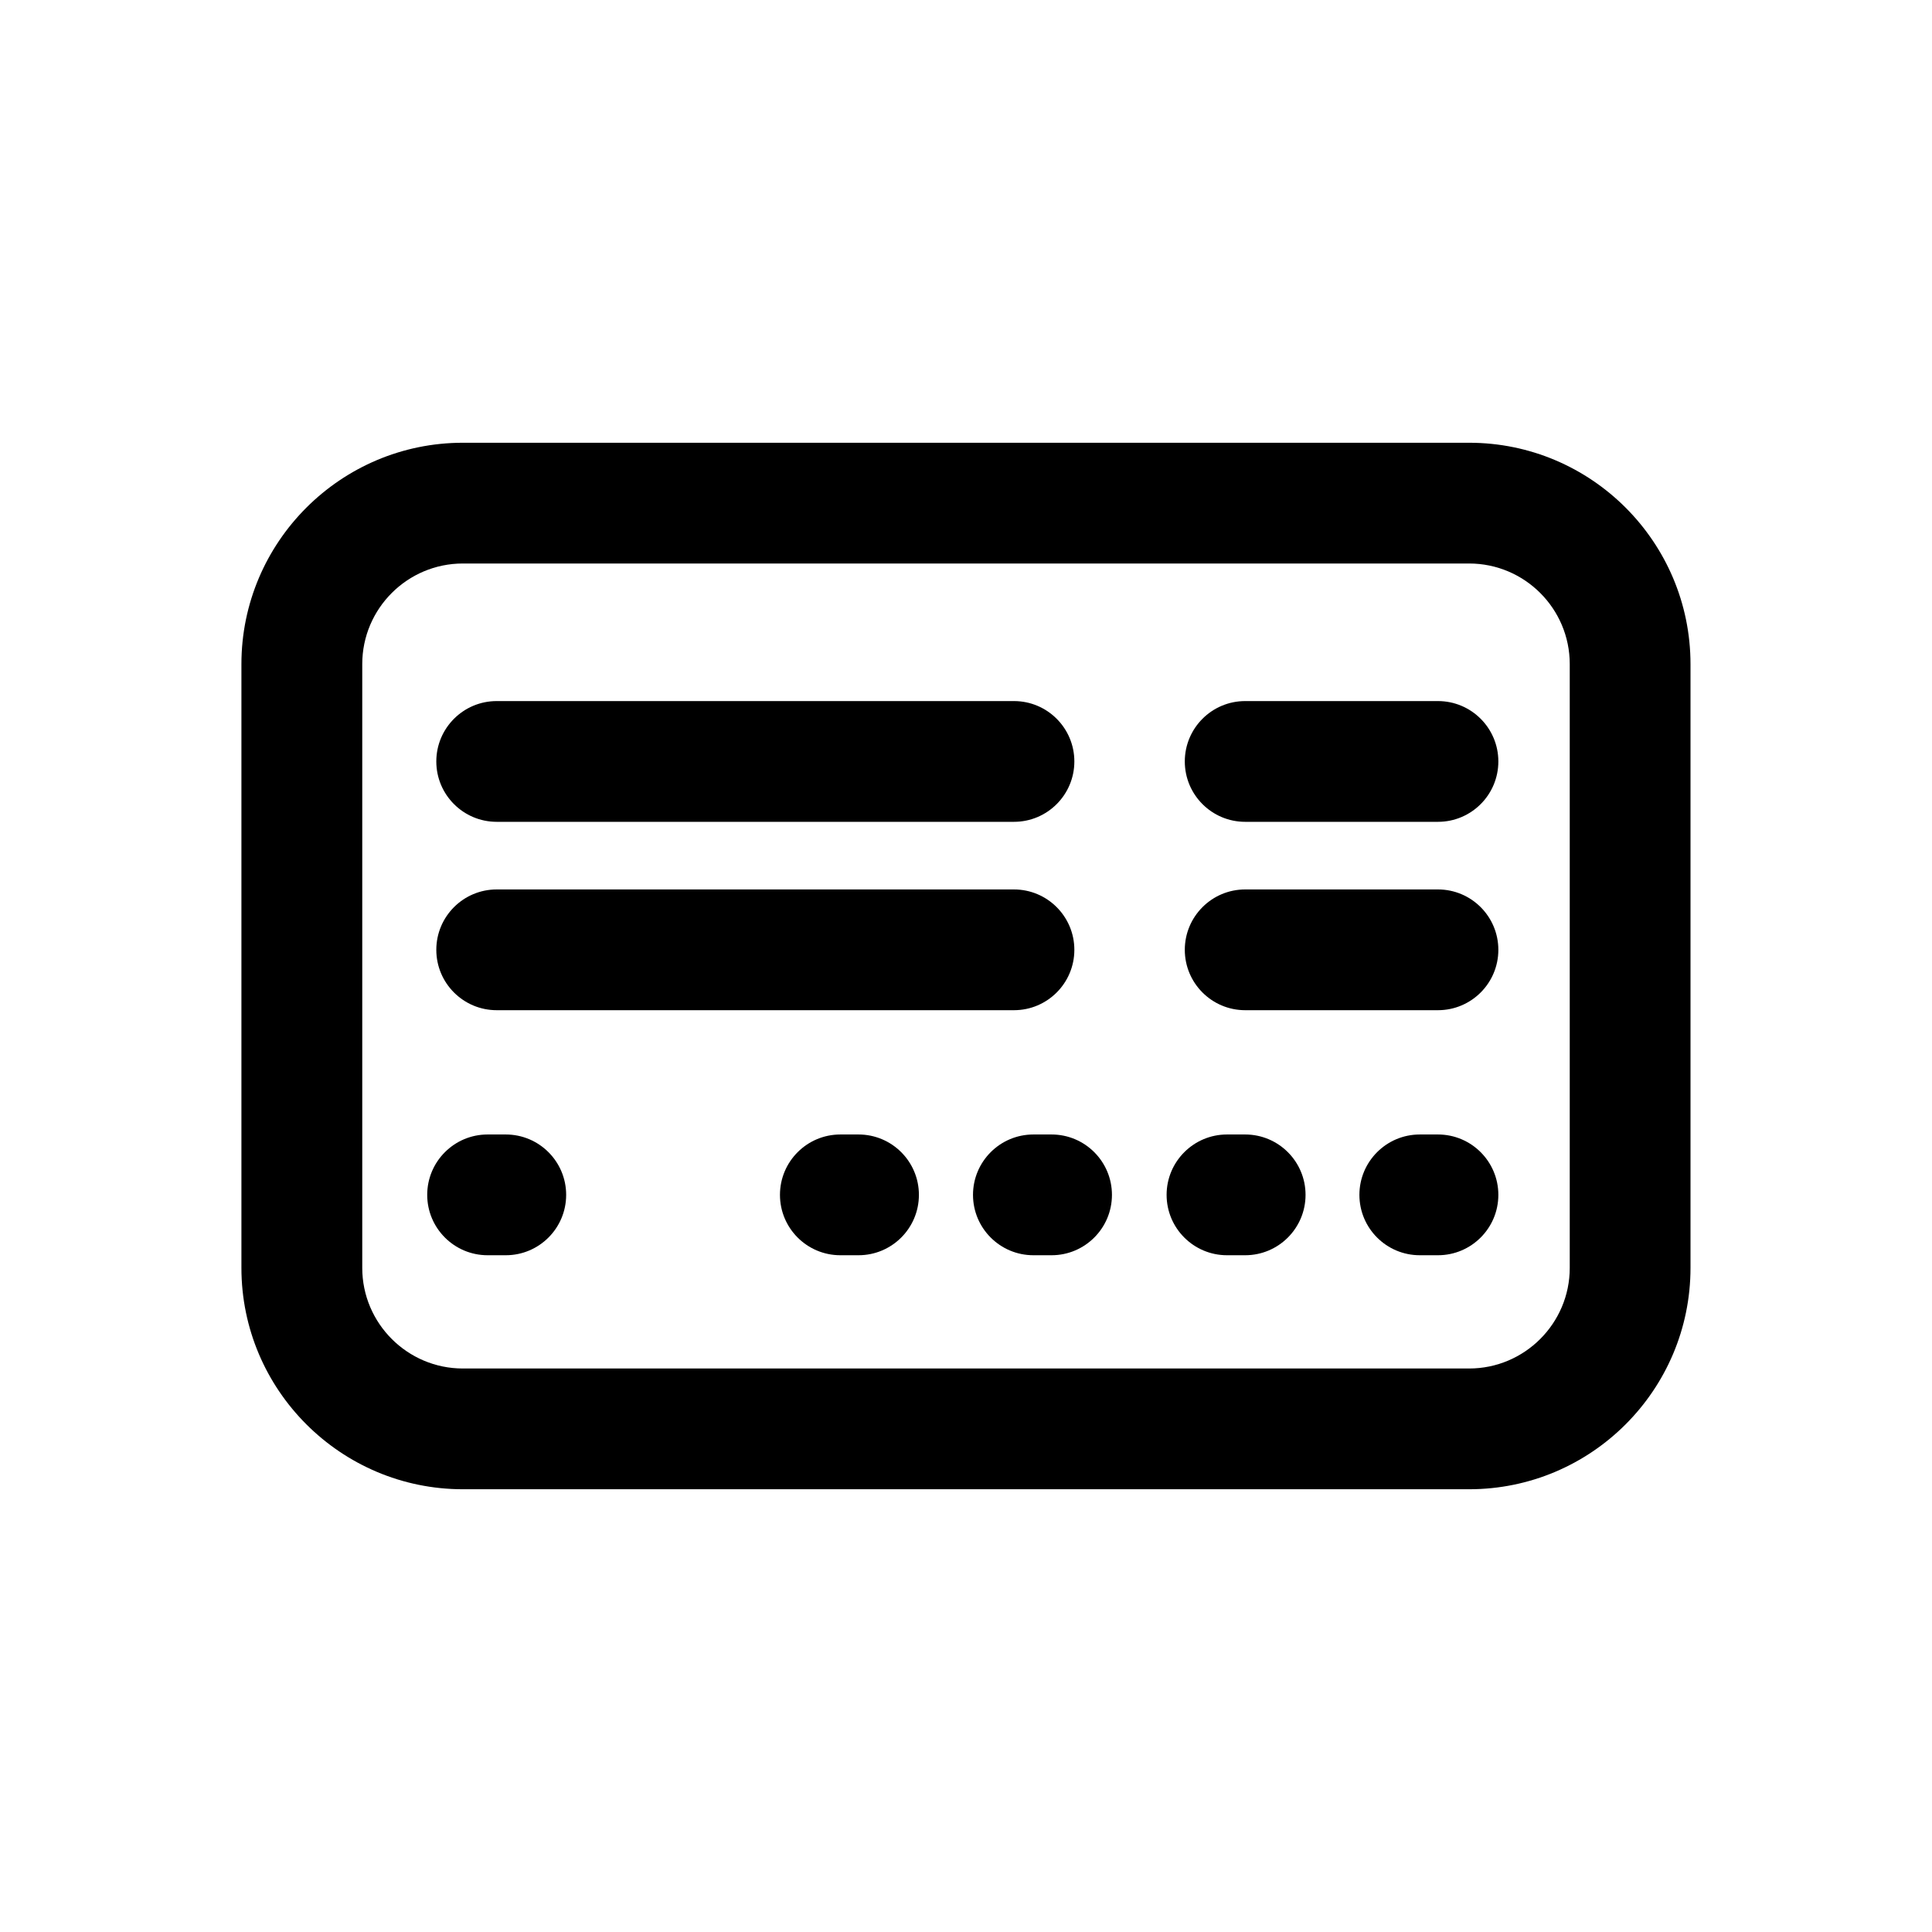 <svg xmlns="http://www.w3.org/2000/svg" width="24" height="24" viewBox="0 0 24 24"><path fill="currentColor" d="M18.25,5.5 C19.767,5.5 21,6.733 21,8.25 L21,15.75 C21,17.267 19.767,18.5 18.25,18.5 L5.75,18.5 C4.234,18.5 2.999,17.267 2.999,15.75 L2.999,8.25 C2.999,6.733 4.234,5.5 5.75,5.5 L18.25,5.5 Z M18.25,7 L5.75,7 C5.061,7 4.5,7.56 4.5,8.25 L4.5,15.75 C4.5,16.439 5.061,17 5.75,17 L18.25,17 C18.939,17 19.5,16.439 19.5,15.75 L19.5,8.25 C19.5,7.56 18.939,7 18.25,7 Z M6.283,14.093 C6.697,14.093 7.033,14.429 7.033,14.843 C7.033,15.257 6.697,15.593 6.283,15.593 L6.057,15.593 C5.643,15.593 5.307,15.257 5.307,14.843 C5.307,14.429 5.643,14.093 6.057,14.093 L6.283,14.093 Z M10.665,14.093 C11.079,14.093 11.415,14.429 11.415,14.843 C11.415,15.257 11.079,15.593 10.665,15.593 L10.439,15.593 C10.025,15.593 9.689,15.257 9.689,14.843 C9.689,14.429 10.025,14.093 10.439,14.093 Z M13.063,14.093 C13.477,14.093 13.813,14.429 13.813,14.843 C13.813,15.257 13.477,15.593 13.063,15.593 L12.837,15.593 C12.423,15.593 12.087,15.257 12.087,14.843 C12.087,14.429 12.423,14.093 12.837,14.093 Z M15.468,14.093 C15.882,14.093 16.218,14.429 16.218,14.843 C16.218,15.257 15.882,15.593 15.468,15.593 L15.242,15.593 C14.828,15.593 14.492,15.257 14.492,14.843 C14.492,14.429 14.828,14.093 15.242,14.093 Z M17.863,14.093 C18.277,14.093 18.613,14.429 18.613,14.843 C18.613,15.257 18.277,15.593 17.863,15.593 L17.637,15.593 C17.223,15.593 16.887,15.257 16.887,14.843 C16.887,14.429 17.223,14.093 17.637,14.093 Z M12.596,11.049 C13.01,11.049 13.346,11.385 13.346,11.799 C13.346,12.213 13.01,12.549 12.596,12.549 L6.17,12.549 C5.756,12.549 5.42,12.213 5.42,11.799 C5.42,11.385 5.756,11.049 6.17,11.049 Z M17.863,11.049 C18.277,11.049 18.613,11.385 18.613,11.799 C18.613,12.213 18.277,12.549 17.863,12.549 L15.468,12.549 C15.054,12.549 14.718,12.213 14.718,11.799 C14.718,11.385 15.054,11.049 15.468,11.049 Z M12.596,8.709 C13.01,8.709 13.346,9.045 13.346,9.459 C13.346,9.873 13.01,10.209 12.596,10.209 L6.17,10.209 C5.756,10.209 5.42,9.873 5.42,9.459 C5.42,9.045 5.756,8.709 6.17,8.709 Z M17.863,8.709 C18.277,8.709 18.613,9.045 18.613,9.459 C18.613,9.873 18.277,10.209 17.863,10.209 L15.468,10.209 C15.054,10.209 14.718,9.873 14.718,9.459 C14.718,9.045 15.054,8.709 15.468,8.709 Z"/></svg>